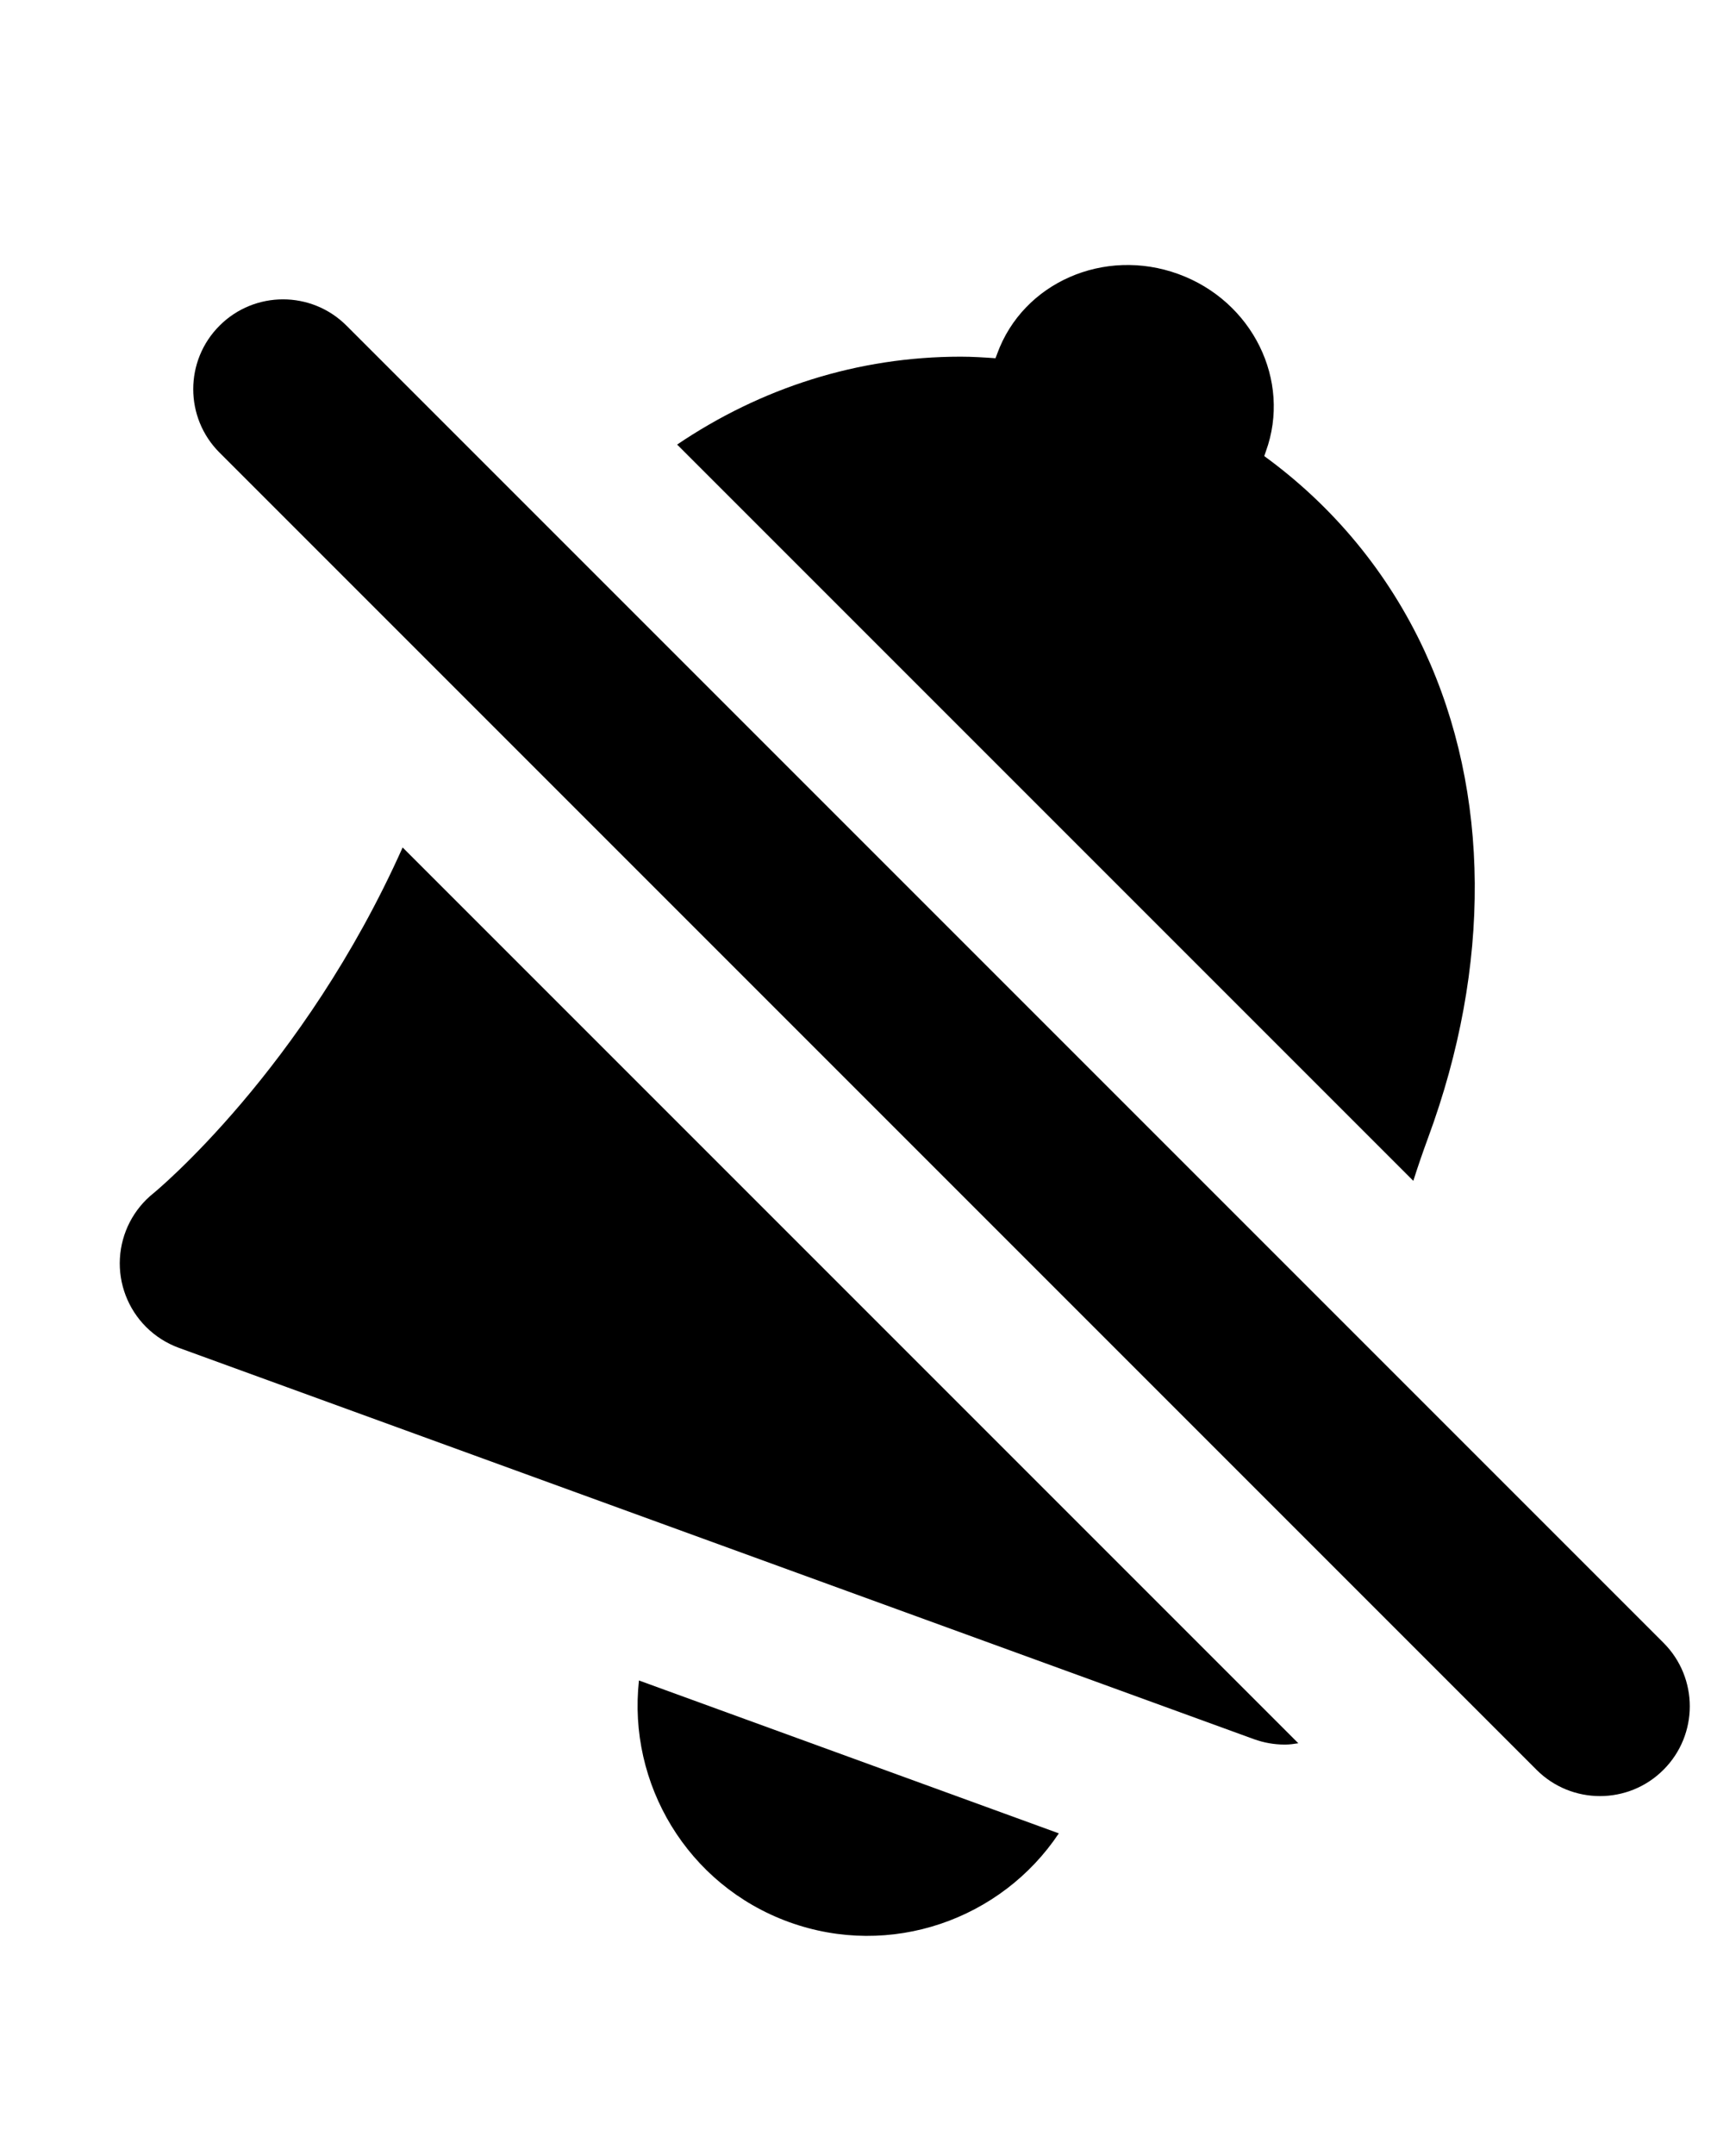 <?xml version="1.0" encoding="utf-8"?>
<svg version="1.1" xmlns="http://www.w3.org/2000/svg" xmlns:xlink="http://www.w3.org/1999/xlink" x="0px" y="0px" width="58" height="72" viewBox="0 0 58 72" enable-background="new 0 0 58 72" xml:space="preserve">
<g id="bounds"><rect opacity="0" width="58" height="72"/></g>
<g id="icon">
<path d="M5.13,39.859c-0.668,0.532-1.076,1.325-1.124,2.178c-0.048,0.853,0.271,1.688,0.875,2.291c0.31,0.31,0.684,0.548,1.095,0.698l35.917,13.072c0.329,0.119,0.676,0.181,1.026,0.181h0.004c0.007,0,0.013,0,0.02,0c0.149,0,0.291-0.022,0.434-0.044L13.452,28.31C10.132,35.742,5.178,39.82,5.13,39.859z"/>
<path d="M47.709,38.019c2.124-5.75,2.083-11.529-0.115-16.274c-1.216-2.624-3.06-4.839-5.355-6.509l0.053-0.154c0.863-2.373-0.447-5.026-2.924-5.928c-2.479-0.902-5.188,0.288-6.051,2.661l-0.057,0.152c-0.387-0.027-0.775-0.052-1.163-0.052c-3.434,0-6.666,1.039-9.474,2.936l24.596,24.596C47.369,38.976,47.532,38.499,47.709,38.019z"/>
<path d="M26.355,64.206c3.399,1.235,7.099-0.08,9.021-2.961l-14.028-5.107C20.967,59.582,22.955,62.968,26.355,64.206z"/>
<path d="M55.577,54.879l-44-44c-1.171-1.172-3.071-1.172-4.242,0c-1.172,1.171-1.172,3.071,0,4.242l44,44C51.92,59.707,52.688,60,53.456,60c0.767,0,1.536-0.293,2.121-0.879C56.749,57.95,56.749,56.05,55.577,54.879z"/>
</g>
</svg>
